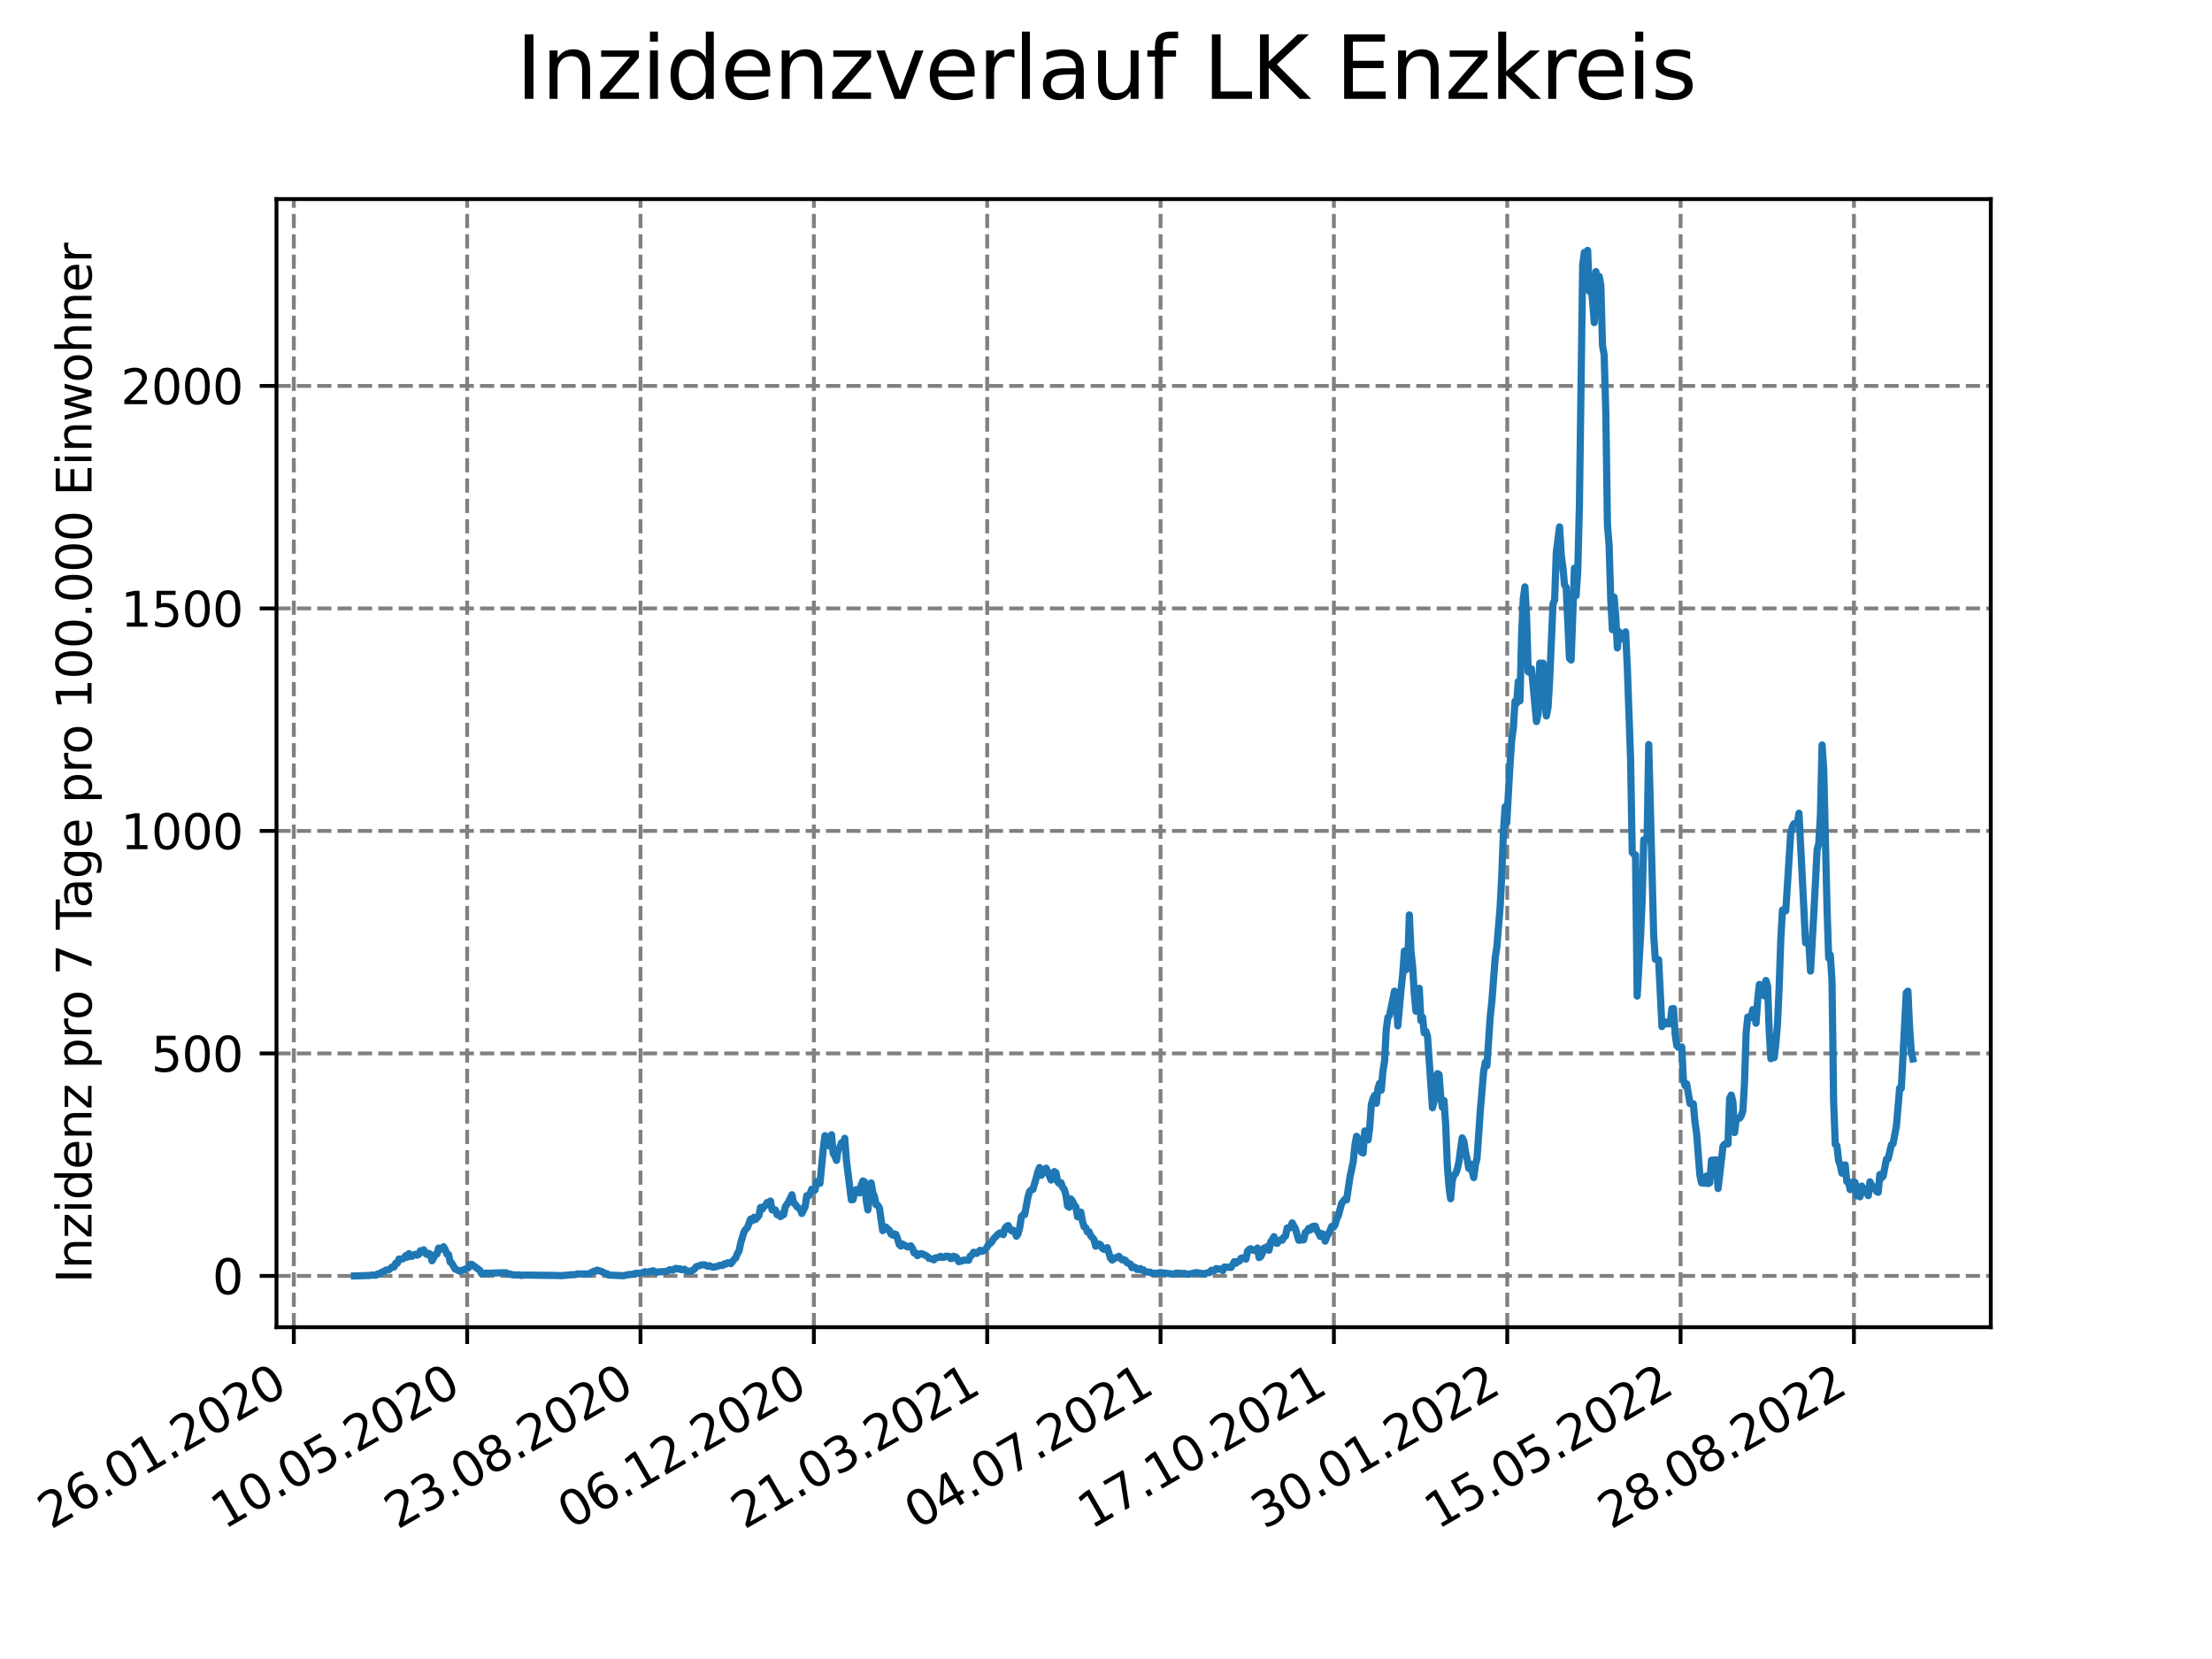 <?xml version="1.0" encoding="utf-8" standalone="no"?>
<!DOCTYPE svg PUBLIC "-//W3C//DTD SVG 1.1//EN"
  "http://www.w3.org/Graphics/SVG/1.1/DTD/svg11.dtd">
<svg xmlns:xlink="http://www.w3.org/1999/xlink" width="460.8pt" height="345.6pt" viewBox="0 0 460.8 345.6" xmlns="http://www.w3.org/2000/svg" version="1.1">
 <defs>
  <style type="text/css">*{stroke-linejoin: round; stroke-linecap: butt}</style>
 </defs>
 <g id="figure_1">
  <g id="patch_1">
   <path d="M 0 345.6 
L 460.8 345.6 
L 460.8 0 
L 0 0 
z
" style="fill: #ffffff"/>
  </g>
  <g id="axes_1">
   <g id="patch_2">
    <path d="M 57.6 276.48 
L 414.72 276.48 
L 414.72 41.472 
L 57.6 41.472 
z
" style="fill: #ffffff"/>
   </g>
   <g id="matplotlib.axis_1">
    <g id="xtick_1">
     <g id="line2d_1">
      <path d="M 61.208 276.48 
L 61.208 41.472 
" clip-path="url(#p7897cb1086)" style="fill: none; stroke-dasharray: 2.96,1.28; stroke-dashoffset: 0; stroke: #808080; stroke-width: 0.8"/>
     </g>
     <g id="line2d_2">
      <defs>
       <path id="m79d12e238e" d="M 0 0 
L 0 3.5 
" style="stroke: #000000; stroke-width: 0.8"/>
      </defs>
      <g>
       <use xlink:href="#m79d12e238e" x="61.208" y="276.48" style="stroke: #000000; stroke-width: 0.8"/>
      </g>
     </g>
     <g id="text_1">
      <!-- 26.01.2020 -->
      <g transform="translate(10.583 318.689) rotate(-30) scale(0.1 -0.1)">
       <defs>
        <path id="DejaVuSans-32" d="M 1228 531 
L 3431 531 
L 3431 0 
L 469 0 
L 469 531 
Q 828 903 1448 1529 
Q 2069 2156 2228 2338 
Q 2531 2678 2651 2914 
Q 2772 3150 2772 3378 
Q 2772 3750 2511 3984 
Q 2250 4219 1831 4219 
Q 1534 4219 1204 4116 
Q 875 4013 500 3803 
L 500 4441 
Q 881 4594 1212 4672 
Q 1544 4750 1819 4750 
Q 2544 4750 2975 4387 
Q 3406 4025 3406 3419 
Q 3406 3131 3298 2873 
Q 3191 2616 2906 2266 
Q 2828 2175 2409 1742 
Q 1991 1309 1228 531 
z
" transform="scale(0.016)"/>
        <path id="DejaVuSans-36" d="M 2113 2584 
Q 1688 2584 1439 2293 
Q 1191 2003 1191 1497 
Q 1191 994 1439 701 
Q 1688 409 2113 409 
Q 2538 409 2786 701 
Q 3034 994 3034 1497 
Q 3034 2003 2786 2293 
Q 2538 2584 2113 2584 
z
M 3366 4563 
L 3366 3988 
Q 3128 4100 2886 4159 
Q 2644 4219 2406 4219 
Q 1781 4219 1451 3797 
Q 1122 3375 1075 2522 
Q 1259 2794 1537 2939 
Q 1816 3084 2150 3084 
Q 2853 3084 3261 2657 
Q 3669 2231 3669 1497 
Q 3669 778 3244 343 
Q 2819 -91 2113 -91 
Q 1303 -91 875 529 
Q 447 1150 447 2328 
Q 447 3434 972 4092 
Q 1497 4750 2381 4750 
Q 2619 4750 2861 4703 
Q 3103 4656 3366 4563 
z
" transform="scale(0.016)"/>
        <path id="DejaVuSans-2e" d="M 684 794 
L 1344 794 
L 1344 0 
L 684 0 
L 684 794 
z
" transform="scale(0.016)"/>
        <path id="DejaVuSans-30" d="M 2034 4250 
Q 1547 4250 1301 3770 
Q 1056 3291 1056 2328 
Q 1056 1369 1301 889 
Q 1547 409 2034 409 
Q 2525 409 2770 889 
Q 3016 1369 3016 2328 
Q 3016 3291 2770 3770 
Q 2525 4250 2034 4250 
z
M 2034 4750 
Q 2819 4750 3233 4129 
Q 3647 3509 3647 2328 
Q 3647 1150 3233 529 
Q 2819 -91 2034 -91 
Q 1250 -91 836 529 
Q 422 1150 422 2328 
Q 422 3509 836 4129 
Q 1250 4750 2034 4750 
z
" transform="scale(0.016)"/>
        <path id="DejaVuSans-31" d="M 794 531 
L 1825 531 
L 1825 4091 
L 703 3866 
L 703 4441 
L 1819 4666 
L 2450 4666 
L 2450 531 
L 3481 531 
L 3481 0 
L 794 0 
L 794 531 
z
" transform="scale(0.016)"/>
       </defs>
       <use xlink:href="#DejaVuSans-32"/>
       <use xlink:href="#DejaVuSans-36" x="63.623"/>
       <use xlink:href="#DejaVuSans-2e" x="127.246"/>
       <use xlink:href="#DejaVuSans-30" x="159.033"/>
       <use xlink:href="#DejaVuSans-31" x="222.656"/>
       <use xlink:href="#DejaVuSans-2e" x="286.279"/>
       <use xlink:href="#DejaVuSans-32" x="318.066"/>
       <use xlink:href="#DejaVuSans-30" x="381.689"/>
       <use xlink:href="#DejaVuSans-32" x="445.312"/>
       <use xlink:href="#DejaVuSans-30" x="508.936"/>
      </g>
     </g>
    </g>
    <g id="xtick_2">
     <g id="line2d_3">
      <path d="M 97.319 276.48 
L 97.319 41.472 
" clip-path="url(#p7897cb1086)" style="fill: none; stroke-dasharray: 2.96,1.28; stroke-dashoffset: 0; stroke: #808080; stroke-width: 0.8"/>
     </g>
     <g id="line2d_4">
      <g>
       <use xlink:href="#m79d12e238e" x="97.319" y="276.48" style="stroke: #000000; stroke-width: 0.8"/>
      </g>
     </g>
     <g id="text_2">
      <!-- 10.05.2020 -->
      <g transform="translate(46.694 318.689) rotate(-30) scale(0.1 -0.1)">
       <defs>
        <path id="DejaVuSans-35" d="M 691 4666 
L 3169 4666 
L 3169 4134 
L 1269 4134 
L 1269 2991 
Q 1406 3038 1543 3061 
Q 1681 3084 1819 3084 
Q 2600 3084 3056 2656 
Q 3513 2228 3513 1497 
Q 3513 744 3044 326 
Q 2575 -91 1722 -91 
Q 1428 -91 1123 -41 
Q 819 9 494 109 
L 494 744 
Q 775 591 1075 516 
Q 1375 441 1709 441 
Q 2250 441 2565 725 
Q 2881 1009 2881 1497 
Q 2881 1984 2565 2268 
Q 2250 2553 1709 2553 
Q 1456 2553 1204 2497 
Q 953 2441 691 2322 
L 691 4666 
z
" transform="scale(0.016)"/>
       </defs>
       <use xlink:href="#DejaVuSans-31"/>
       <use xlink:href="#DejaVuSans-30" x="63.623"/>
       <use xlink:href="#DejaVuSans-2e" x="127.246"/>
       <use xlink:href="#DejaVuSans-30" x="159.033"/>
       <use xlink:href="#DejaVuSans-35" x="222.656"/>
       <use xlink:href="#DejaVuSans-2e" x="286.279"/>
       <use xlink:href="#DejaVuSans-32" x="318.066"/>
       <use xlink:href="#DejaVuSans-30" x="381.689"/>
       <use xlink:href="#DejaVuSans-32" x="445.312"/>
       <use xlink:href="#DejaVuSans-30" x="508.936"/>
      </g>
     </g>
    </g>
    <g id="xtick_3">
     <g id="line2d_5">
      <path d="M 133.43 276.48 
L 133.43 41.472 
" clip-path="url(#p7897cb1086)" style="fill: none; stroke-dasharray: 2.96,1.28; stroke-dashoffset: 0; stroke: #808080; stroke-width: 0.8"/>
     </g>
     <g id="line2d_6">
      <g>
       <use xlink:href="#m79d12e238e" x="133.43" y="276.48" style="stroke: #000000; stroke-width: 0.8"/>
      </g>
     </g>
     <g id="text_3">
      <!-- 23.08.2020 -->
      <g transform="translate(82.805 318.689) rotate(-30) scale(0.1 -0.1)">
       <defs>
        <path id="DejaVuSans-33" d="M 2597 2516 
Q 3050 2419 3304 2112 
Q 3559 1806 3559 1356 
Q 3559 666 3084 287 
Q 2609 -91 1734 -91 
Q 1441 -91 1130 -33 
Q 819 25 488 141 
L 488 750 
Q 750 597 1062 519 
Q 1375 441 1716 441 
Q 2309 441 2620 675 
Q 2931 909 2931 1356 
Q 2931 1769 2642 2001 
Q 2353 2234 1838 2234 
L 1294 2234 
L 1294 2753 
L 1863 2753 
Q 2328 2753 2575 2939 
Q 2822 3125 2822 3475 
Q 2822 3834 2567 4026 
Q 2313 4219 1838 4219 
Q 1578 4219 1281 4162 
Q 984 4106 628 3988 
L 628 4550 
Q 988 4650 1302 4700 
Q 1616 4750 1894 4750 
Q 2613 4750 3031 4423 
Q 3450 4097 3450 3541 
Q 3450 3153 3228 2886 
Q 3006 2619 2597 2516 
z
" transform="scale(0.016)"/>
        <path id="DejaVuSans-38" d="M 2034 2216 
Q 1584 2216 1326 1975 
Q 1069 1734 1069 1313 
Q 1069 891 1326 650 
Q 1584 409 2034 409 
Q 2484 409 2743 651 
Q 3003 894 3003 1313 
Q 3003 1734 2745 1975 
Q 2488 2216 2034 2216 
z
M 1403 2484 
Q 997 2584 770 2862 
Q 544 3141 544 3541 
Q 544 4100 942 4425 
Q 1341 4750 2034 4750 
Q 2731 4750 3128 4425 
Q 3525 4100 3525 3541 
Q 3525 3141 3298 2862 
Q 3072 2584 2669 2484 
Q 3125 2378 3379 2068 
Q 3634 1759 3634 1313 
Q 3634 634 3220 271 
Q 2806 -91 2034 -91 
Q 1263 -91 848 271 
Q 434 634 434 1313 
Q 434 1759 690 2068 
Q 947 2378 1403 2484 
z
M 1172 3481 
Q 1172 3119 1398 2916 
Q 1625 2713 2034 2713 
Q 2441 2713 2670 2916 
Q 2900 3119 2900 3481 
Q 2900 3844 2670 4047 
Q 2441 4250 2034 4250 
Q 1625 4250 1398 4047 
Q 1172 3844 1172 3481 
z
" transform="scale(0.016)"/>
       </defs>
       <use xlink:href="#DejaVuSans-32"/>
       <use xlink:href="#DejaVuSans-33" x="63.623"/>
       <use xlink:href="#DejaVuSans-2e" x="127.246"/>
       <use xlink:href="#DejaVuSans-30" x="159.033"/>
       <use xlink:href="#DejaVuSans-38" x="222.656"/>
       <use xlink:href="#DejaVuSans-2e" x="286.279"/>
       <use xlink:href="#DejaVuSans-32" x="318.066"/>
       <use xlink:href="#DejaVuSans-30" x="381.689"/>
       <use xlink:href="#DejaVuSans-32" x="445.312"/>
       <use xlink:href="#DejaVuSans-30" x="508.936"/>
      </g>
     </g>
    </g>
    <g id="xtick_4">
     <g id="line2d_7">
      <path d="M 169.541 276.48 
L 169.541 41.472 
" clip-path="url(#p7897cb1086)" style="fill: none; stroke-dasharray: 2.96,1.28; stroke-dashoffset: 0; stroke: #808080; stroke-width: 0.8"/>
     </g>
     <g id="line2d_8">
      <g>
       <use xlink:href="#m79d12e238e" x="169.541" y="276.48" style="stroke: #000000; stroke-width: 0.8"/>
      </g>
     </g>
     <g id="text_4">
      <!-- 06.12.2020 -->
      <g transform="translate(118.916 318.689) rotate(-30) scale(0.1 -0.1)">
       <use xlink:href="#DejaVuSans-30"/>
       <use xlink:href="#DejaVuSans-36" x="63.623"/>
       <use xlink:href="#DejaVuSans-2e" x="127.246"/>
       <use xlink:href="#DejaVuSans-31" x="159.033"/>
       <use xlink:href="#DejaVuSans-32" x="222.656"/>
       <use xlink:href="#DejaVuSans-2e" x="286.279"/>
       <use xlink:href="#DejaVuSans-32" x="318.066"/>
       <use xlink:href="#DejaVuSans-30" x="381.689"/>
       <use xlink:href="#DejaVuSans-32" x="445.312"/>
       <use xlink:href="#DejaVuSans-30" x="508.936"/>
      </g>
     </g>
    </g>
    <g id="xtick_5">
     <g id="line2d_9">
      <path d="M 205.652 276.48 
L 205.652 41.472 
" clip-path="url(#p7897cb1086)" style="fill: none; stroke-dasharray: 2.96,1.28; stroke-dashoffset: 0; stroke: #808080; stroke-width: 0.8"/>
     </g>
     <g id="line2d_10">
      <g>
       <use xlink:href="#m79d12e238e" x="205.652" y="276.48" style="stroke: #000000; stroke-width: 0.8"/>
      </g>
     </g>
     <g id="text_5">
      <!-- 21.03.2021 -->
      <g transform="translate(155.027 318.689) rotate(-30) scale(0.1 -0.1)">
       <use xlink:href="#DejaVuSans-32"/>
       <use xlink:href="#DejaVuSans-31" x="63.623"/>
       <use xlink:href="#DejaVuSans-2e" x="127.246"/>
       <use xlink:href="#DejaVuSans-30" x="159.033"/>
       <use xlink:href="#DejaVuSans-33" x="222.656"/>
       <use xlink:href="#DejaVuSans-2e" x="286.279"/>
       <use xlink:href="#DejaVuSans-32" x="318.066"/>
       <use xlink:href="#DejaVuSans-30" x="381.689"/>
       <use xlink:href="#DejaVuSans-32" x="445.312"/>
       <use xlink:href="#DejaVuSans-31" x="508.936"/>
      </g>
     </g>
    </g>
    <g id="xtick_6">
     <g id="line2d_11">
      <path d="M 241.763 276.48 
L 241.763 41.472 
" clip-path="url(#p7897cb1086)" style="fill: none; stroke-dasharray: 2.96,1.28; stroke-dashoffset: 0; stroke: #808080; stroke-width: 0.8"/>
     </g>
     <g id="line2d_12">
      <g>
       <use xlink:href="#m79d12e238e" x="241.763" y="276.48" style="stroke: #000000; stroke-width: 0.8"/>
      </g>
     </g>
     <g id="text_6">
      <!-- 04.07.2021 -->
      <g transform="translate(191.138 318.689) rotate(-30) scale(0.1 -0.1)">
       <defs>
        <path id="DejaVuSans-34" d="M 2419 4116 
L 825 1625 
L 2419 1625 
L 2419 4116 
z
M 2253 4666 
L 3047 4666 
L 3047 1625 
L 3713 1625 
L 3713 1100 
L 3047 1100 
L 3047 0 
L 2419 0 
L 2419 1100 
L 313 1100 
L 313 1709 
L 2253 4666 
z
" transform="scale(0.016)"/>
        <path id="DejaVuSans-37" d="M 525 4666 
L 3525 4666 
L 3525 4397 
L 1831 0 
L 1172 0 
L 2766 4134 
L 525 4134 
L 525 4666 
z
" transform="scale(0.016)"/>
       </defs>
       <use xlink:href="#DejaVuSans-30"/>
       <use xlink:href="#DejaVuSans-34" x="63.623"/>
       <use xlink:href="#DejaVuSans-2e" x="127.246"/>
       <use xlink:href="#DejaVuSans-30" x="159.033"/>
       <use xlink:href="#DejaVuSans-37" x="222.656"/>
       <use xlink:href="#DejaVuSans-2e" x="286.279"/>
       <use xlink:href="#DejaVuSans-32" x="318.066"/>
       <use xlink:href="#DejaVuSans-30" x="381.689"/>
       <use xlink:href="#DejaVuSans-32" x="445.312"/>
       <use xlink:href="#DejaVuSans-31" x="508.936"/>
      </g>
     </g>
    </g>
    <g id="xtick_7">
     <g id="line2d_13">
      <path d="M 277.874 276.48 
L 277.874 41.472 
" clip-path="url(#p7897cb1086)" style="fill: none; stroke-dasharray: 2.96,1.28; stroke-dashoffset: 0; stroke: #808080; stroke-width: 0.8"/>
     </g>
     <g id="line2d_14">
      <g>
       <use xlink:href="#m79d12e238e" x="277.874" y="276.48" style="stroke: #000000; stroke-width: 0.8"/>
      </g>
     </g>
     <g id="text_7">
      <!-- 17.10.2021 -->
      <g transform="translate(227.249 318.689) rotate(-30) scale(0.1 -0.1)">
       <use xlink:href="#DejaVuSans-31"/>
       <use xlink:href="#DejaVuSans-37" x="63.623"/>
       <use xlink:href="#DejaVuSans-2e" x="127.246"/>
       <use xlink:href="#DejaVuSans-31" x="159.033"/>
       <use xlink:href="#DejaVuSans-30" x="222.656"/>
       <use xlink:href="#DejaVuSans-2e" x="286.279"/>
       <use xlink:href="#DejaVuSans-32" x="318.066"/>
       <use xlink:href="#DejaVuSans-30" x="381.689"/>
       <use xlink:href="#DejaVuSans-32" x="445.312"/>
       <use xlink:href="#DejaVuSans-31" x="508.936"/>
      </g>
     </g>
    </g>
    <g id="xtick_8">
     <g id="line2d_15">
      <path d="M 313.985 276.48 
L 313.985 41.472 
" clip-path="url(#p7897cb1086)" style="fill: none; stroke-dasharray: 2.96,1.28; stroke-dashoffset: 0; stroke: #808080; stroke-width: 0.8"/>
     </g>
     <g id="line2d_16">
      <g>
       <use xlink:href="#m79d12e238e" x="313.985" y="276.48" style="stroke: #000000; stroke-width: 0.8"/>
      </g>
     </g>
     <g id="text_8">
      <!-- 30.01.2022 -->
      <g transform="translate(263.36 318.689) rotate(-30) scale(0.1 -0.1)">
       <use xlink:href="#DejaVuSans-33"/>
       <use xlink:href="#DejaVuSans-30" x="63.623"/>
       <use xlink:href="#DejaVuSans-2e" x="127.246"/>
       <use xlink:href="#DejaVuSans-30" x="159.033"/>
       <use xlink:href="#DejaVuSans-31" x="222.656"/>
       <use xlink:href="#DejaVuSans-2e" x="286.279"/>
       <use xlink:href="#DejaVuSans-32" x="318.066"/>
       <use xlink:href="#DejaVuSans-30" x="381.689"/>
       <use xlink:href="#DejaVuSans-32" x="445.312"/>
       <use xlink:href="#DejaVuSans-32" x="508.936"/>
      </g>
     </g>
    </g>
    <g id="xtick_9">
     <g id="line2d_17">
      <path d="M 350.096 276.48 
L 350.096 41.472 
" clip-path="url(#p7897cb1086)" style="fill: none; stroke-dasharray: 2.96,1.28; stroke-dashoffset: 0; stroke: #808080; stroke-width: 0.8"/>
     </g>
     <g id="line2d_18">
      <g>
       <use xlink:href="#m79d12e238e" x="350.096" y="276.48" style="stroke: #000000; stroke-width: 0.8"/>
      </g>
     </g>
     <g id="text_9">
      <!-- 15.05.2022 -->
      <g transform="translate(299.471 318.689) rotate(-30) scale(0.1 -0.1)">
       <use xlink:href="#DejaVuSans-31"/>
       <use xlink:href="#DejaVuSans-35" x="63.623"/>
       <use xlink:href="#DejaVuSans-2e" x="127.246"/>
       <use xlink:href="#DejaVuSans-30" x="159.033"/>
       <use xlink:href="#DejaVuSans-35" x="222.656"/>
       <use xlink:href="#DejaVuSans-2e" x="286.279"/>
       <use xlink:href="#DejaVuSans-32" x="318.066"/>
       <use xlink:href="#DejaVuSans-30" x="381.689"/>
       <use xlink:href="#DejaVuSans-32" x="445.312"/>
       <use xlink:href="#DejaVuSans-32" x="508.936"/>
      </g>
     </g>
    </g>
    <g id="xtick_10">
     <g id="line2d_19">
      <path d="M 386.207 276.48 
L 386.207 41.472 
" clip-path="url(#p7897cb1086)" style="fill: none; stroke-dasharray: 2.96,1.28; stroke-dashoffset: 0; stroke: #808080; stroke-width: 0.8"/>
     </g>
     <g id="line2d_20">
      <g>
       <use xlink:href="#m79d12e238e" x="386.207" y="276.48" style="stroke: #000000; stroke-width: 0.8"/>
      </g>
     </g>
     <g id="text_10">
      <!-- 28.08.2022 -->
      <g transform="translate(335.581 318.689) rotate(-30) scale(0.1 -0.1)">
       <use xlink:href="#DejaVuSans-32"/>
       <use xlink:href="#DejaVuSans-38" x="63.623"/>
       <use xlink:href="#DejaVuSans-2e" x="127.246"/>
       <use xlink:href="#DejaVuSans-30" x="159.033"/>
       <use xlink:href="#DejaVuSans-38" x="222.656"/>
       <use xlink:href="#DejaVuSans-2e" x="286.279"/>
       <use xlink:href="#DejaVuSans-32" x="318.066"/>
       <use xlink:href="#DejaVuSans-30" x="381.689"/>
       <use xlink:href="#DejaVuSans-32" x="445.312"/>
       <use xlink:href="#DejaVuSans-32" x="508.936"/>
      </g>
     </g>
    </g>
   </g>
   <g id="matplotlib.axis_2">
    <g id="ytick_1">
     <g id="line2d_21">
      <path d="M 57.6 265.798 
L 414.72 265.798 
" clip-path="url(#p7897cb1086)" style="fill: none; stroke-dasharray: 2.96,1.28; stroke-dashoffset: 0; stroke: #808080; stroke-width: 0.8"/>
     </g>
     <g id="line2d_22">
      <defs>
       <path id="m364fe42707" d="M 0 0 
L -3.5 0 
" style="stroke: #000000; stroke-width: 0.8"/>
      </defs>
      <g>
       <use xlink:href="#m364fe42707" x="57.6" y="265.798" style="stroke: #000000; stroke-width: 0.8"/>
      </g>
     </g>
     <g id="text_11">
      <!-- 0 -->
      <g transform="translate(44.237 269.597) scale(0.1 -0.1)">
       <use xlink:href="#DejaVuSans-30"/>
      </g>
     </g>
    </g>
    <g id="ytick_2">
     <g id="line2d_23">
      <path d="M 57.6 219.447 
L 414.72 219.447 
" clip-path="url(#p7897cb1086)" style="fill: none; stroke-dasharray: 2.96,1.28; stroke-dashoffset: 0; stroke: #808080; stroke-width: 0.8"/>
     </g>
     <g id="line2d_24">
      <g>
       <use xlink:href="#m364fe42707" x="57.6" y="219.447" style="stroke: #000000; stroke-width: 0.8"/>
      </g>
     </g>
     <g id="text_12">
      <!-- 500 -->
      <g transform="translate(31.512 223.246) scale(0.1 -0.1)">
       <use xlink:href="#DejaVuSans-35"/>
       <use xlink:href="#DejaVuSans-30" x="63.623"/>
       <use xlink:href="#DejaVuSans-30" x="127.246"/>
      </g>
     </g>
    </g>
    <g id="ytick_3">
     <g id="line2d_25">
      <path d="M 57.6 173.095 
L 414.72 173.095 
" clip-path="url(#p7897cb1086)" style="fill: none; stroke-dasharray: 2.96,1.28; stroke-dashoffset: 0; stroke: #808080; stroke-width: 0.8"/>
     </g>
     <g id="line2d_26">
      <g>
       <use xlink:href="#m364fe42707" x="57.6" y="173.095" style="stroke: #000000; stroke-width: 0.8"/>
      </g>
     </g>
     <g id="text_13">
      <!-- 1000 -->
      <g transform="translate(25.15 176.895) scale(0.1 -0.1)">
       <use xlink:href="#DejaVuSans-31"/>
       <use xlink:href="#DejaVuSans-30" x="63.623"/>
       <use xlink:href="#DejaVuSans-30" x="127.246"/>
       <use xlink:href="#DejaVuSans-30" x="190.869"/>
      </g>
     </g>
    </g>
    <g id="ytick_4">
     <g id="line2d_27">
      <path d="M 57.6 126.744 
L 414.72 126.744 
" clip-path="url(#p7897cb1086)" style="fill: none; stroke-dasharray: 2.96,1.28; stroke-dashoffset: 0; stroke: #808080; stroke-width: 0.8"/>
     </g>
     <g id="line2d_28">
      <g>
       <use xlink:href="#m364fe42707" x="57.6" y="126.744" style="stroke: #000000; stroke-width: 0.8"/>
      </g>
     </g>
     <g id="text_14">
      <!-- 1500 -->
      <g transform="translate(25.15 130.543) scale(0.1 -0.1)">
       <use xlink:href="#DejaVuSans-31"/>
       <use xlink:href="#DejaVuSans-35" x="63.623"/>
       <use xlink:href="#DejaVuSans-30" x="127.246"/>
       <use xlink:href="#DejaVuSans-30" x="190.869"/>
      </g>
     </g>
    </g>
    <g id="ytick_5">
     <g id="line2d_29">
      <path d="M 57.6 80.393 
L 414.72 80.393 
" clip-path="url(#p7897cb1086)" style="fill: none; stroke-dasharray: 2.96,1.28; stroke-dashoffset: 0; stroke: #808080; stroke-width: 0.8"/>
     </g>
     <g id="line2d_30">
      <g>
       <use xlink:href="#m364fe42707" x="57.6" y="80.393" style="stroke: #000000; stroke-width: 0.8"/>
      </g>
     </g>
     <g id="text_15">
      <!-- 2000 -->
      <g transform="translate(25.15 84.192) scale(0.1 -0.1)">
       <use xlink:href="#DejaVuSans-32"/>
       <use xlink:href="#DejaVuSans-30" x="63.623"/>
       <use xlink:href="#DejaVuSans-30" x="127.246"/>
       <use xlink:href="#DejaVuSans-30" x="190.869"/>
      </g>
     </g>
    </g>
    <g id="text_16">
     <!-- Inzidenz pro 7 Tage pro 100.000 Einwohner -->
     <g transform="translate(19.07 267.301) rotate(-90) scale(0.1 -0.1)">
      <defs>
       <path id="DejaVuSans-49" d="M 628 4666 
L 1259 4666 
L 1259 0 
L 628 0 
L 628 4666 
z
" transform="scale(0.016)"/>
       <path id="DejaVuSans-6e" d="M 3513 2113 
L 3513 0 
L 2938 0 
L 2938 2094 
Q 2938 2591 2744 2837 
Q 2550 3084 2163 3084 
Q 1697 3084 1428 2787 
Q 1159 2491 1159 1978 
L 1159 0 
L 581 0 
L 581 3500 
L 1159 3500 
L 1159 2956 
Q 1366 3272 1645 3428 
Q 1925 3584 2291 3584 
Q 2894 3584 3203 3211 
Q 3513 2838 3513 2113 
z
" transform="scale(0.016)"/>
       <path id="DejaVuSans-7a" d="M 353 3500 
L 3084 3500 
L 3084 2975 
L 922 459 
L 3084 459 
L 3084 0 
L 275 0 
L 275 525 
L 2438 3041 
L 353 3041 
L 353 3500 
z
" transform="scale(0.016)"/>
       <path id="DejaVuSans-69" d="M 603 3500 
L 1178 3500 
L 1178 0 
L 603 0 
L 603 3500 
z
M 603 4863 
L 1178 4863 
L 1178 4134 
L 603 4134 
L 603 4863 
z
" transform="scale(0.016)"/>
       <path id="DejaVuSans-64" d="M 2906 2969 
L 2906 4863 
L 3481 4863 
L 3481 0 
L 2906 0 
L 2906 525 
Q 2725 213 2448 61 
Q 2172 -91 1784 -91 
Q 1150 -91 751 415 
Q 353 922 353 1747 
Q 353 2572 751 3078 
Q 1150 3584 1784 3584 
Q 2172 3584 2448 3432 
Q 2725 3281 2906 2969 
z
M 947 1747 
Q 947 1113 1208 752 
Q 1469 391 1925 391 
Q 2381 391 2643 752 
Q 2906 1113 2906 1747 
Q 2906 2381 2643 2742 
Q 2381 3103 1925 3103 
Q 1469 3103 1208 2742 
Q 947 2381 947 1747 
z
" transform="scale(0.016)"/>
       <path id="DejaVuSans-65" d="M 3597 1894 
L 3597 1613 
L 953 1613 
Q 991 1019 1311 708 
Q 1631 397 2203 397 
Q 2534 397 2845 478 
Q 3156 559 3463 722 
L 3463 178 
Q 3153 47 2828 -22 
Q 2503 -91 2169 -91 
Q 1331 -91 842 396 
Q 353 884 353 1716 
Q 353 2575 817 3079 
Q 1281 3584 2069 3584 
Q 2775 3584 3186 3129 
Q 3597 2675 3597 1894 
z
M 3022 2063 
Q 3016 2534 2758 2815 
Q 2500 3097 2075 3097 
Q 1594 3097 1305 2825 
Q 1016 2553 972 2059 
L 3022 2063 
z
" transform="scale(0.016)"/>
       <path id="DejaVuSans-20" transform="scale(0.016)"/>
       <path id="DejaVuSans-70" d="M 1159 525 
L 1159 -1331 
L 581 -1331 
L 581 3500 
L 1159 3500 
L 1159 2969 
Q 1341 3281 1617 3432 
Q 1894 3584 2278 3584 
Q 2916 3584 3314 3078 
Q 3713 2572 3713 1747 
Q 3713 922 3314 415 
Q 2916 -91 2278 -91 
Q 1894 -91 1617 61 
Q 1341 213 1159 525 
z
M 3116 1747 
Q 3116 2381 2855 2742 
Q 2594 3103 2138 3103 
Q 1681 3103 1420 2742 
Q 1159 2381 1159 1747 
Q 1159 1113 1420 752 
Q 1681 391 2138 391 
Q 2594 391 2855 752 
Q 3116 1113 3116 1747 
z
" transform="scale(0.016)"/>
       <path id="DejaVuSans-72" d="M 2631 2963 
Q 2534 3019 2420 3045 
Q 2306 3072 2169 3072 
Q 1681 3072 1420 2755 
Q 1159 2438 1159 1844 
L 1159 0 
L 581 0 
L 581 3500 
L 1159 3500 
L 1159 2956 
Q 1341 3275 1631 3429 
Q 1922 3584 2338 3584 
Q 2397 3584 2469 3576 
Q 2541 3569 2628 3553 
L 2631 2963 
z
" transform="scale(0.016)"/>
       <path id="DejaVuSans-6f" d="M 1959 3097 
Q 1497 3097 1228 2736 
Q 959 2375 959 1747 
Q 959 1119 1226 758 
Q 1494 397 1959 397 
Q 2419 397 2687 759 
Q 2956 1122 2956 1747 
Q 2956 2369 2687 2733 
Q 2419 3097 1959 3097 
z
M 1959 3584 
Q 2709 3584 3137 3096 
Q 3566 2609 3566 1747 
Q 3566 888 3137 398 
Q 2709 -91 1959 -91 
Q 1206 -91 779 398 
Q 353 888 353 1747 
Q 353 2609 779 3096 
Q 1206 3584 1959 3584 
z
" transform="scale(0.016)"/>
       <path id="DejaVuSans-54" d="M -19 4666 
L 3928 4666 
L 3928 4134 
L 2272 4134 
L 2272 0 
L 1638 0 
L 1638 4134 
L -19 4134 
L -19 4666 
z
" transform="scale(0.016)"/>
       <path id="DejaVuSans-61" d="M 2194 1759 
Q 1497 1759 1228 1600 
Q 959 1441 959 1056 
Q 959 750 1161 570 
Q 1363 391 1709 391 
Q 2188 391 2477 730 
Q 2766 1069 2766 1631 
L 2766 1759 
L 2194 1759 
z
M 3341 1997 
L 3341 0 
L 2766 0 
L 2766 531 
Q 2569 213 2275 61 
Q 1981 -91 1556 -91 
Q 1019 -91 701 211 
Q 384 513 384 1019 
Q 384 1609 779 1909 
Q 1175 2209 1959 2209 
L 2766 2209 
L 2766 2266 
Q 2766 2663 2505 2880 
Q 2244 3097 1772 3097 
Q 1472 3097 1187 3025 
Q 903 2953 641 2809 
L 641 3341 
Q 956 3463 1253 3523 
Q 1550 3584 1831 3584 
Q 2591 3584 2966 3190 
Q 3341 2797 3341 1997 
z
" transform="scale(0.016)"/>
       <path id="DejaVuSans-67" d="M 2906 1791 
Q 2906 2416 2648 2759 
Q 2391 3103 1925 3103 
Q 1463 3103 1205 2759 
Q 947 2416 947 1791 
Q 947 1169 1205 825 
Q 1463 481 1925 481 
Q 2391 481 2648 825 
Q 2906 1169 2906 1791 
z
M 3481 434 
Q 3481 -459 3084 -895 
Q 2688 -1331 1869 -1331 
Q 1566 -1331 1297 -1286 
Q 1028 -1241 775 -1147 
L 775 -588 
Q 1028 -725 1275 -790 
Q 1522 -856 1778 -856 
Q 2344 -856 2625 -561 
Q 2906 -266 2906 331 
L 2906 616 
Q 2728 306 2450 153 
Q 2172 0 1784 0 
Q 1141 0 747 490 
Q 353 981 353 1791 
Q 353 2603 747 3093 
Q 1141 3584 1784 3584 
Q 2172 3584 2450 3431 
Q 2728 3278 2906 2969 
L 2906 3500 
L 3481 3500 
L 3481 434 
z
" transform="scale(0.016)"/>
       <path id="DejaVuSans-45" d="M 628 4666 
L 3578 4666 
L 3578 4134 
L 1259 4134 
L 1259 2753 
L 3481 2753 
L 3481 2222 
L 1259 2222 
L 1259 531 
L 3634 531 
L 3634 0 
L 628 0 
L 628 4666 
z
" transform="scale(0.016)"/>
       <path id="DejaVuSans-77" d="M 269 3500 
L 844 3500 
L 1563 769 
L 2278 3500 
L 2956 3500 
L 3675 769 
L 4391 3500 
L 4966 3500 
L 4050 0 
L 3372 0 
L 2619 2869 
L 1863 0 
L 1184 0 
L 269 3500 
z
" transform="scale(0.016)"/>
       <path id="DejaVuSans-68" d="M 3513 2113 
L 3513 0 
L 2938 0 
L 2938 2094 
Q 2938 2591 2744 2837 
Q 2550 3084 2163 3084 
Q 1697 3084 1428 2787 
Q 1159 2491 1159 1978 
L 1159 0 
L 581 0 
L 581 4863 
L 1159 4863 
L 1159 2956 
Q 1366 3272 1645 3428 
Q 1925 3584 2291 3584 
Q 2894 3584 3203 3211 
Q 3513 2838 3513 2113 
z
" transform="scale(0.016)"/>
      </defs>
      <use xlink:href="#DejaVuSans-49"/>
      <use xlink:href="#DejaVuSans-6e" x="29.492"/>
      <use xlink:href="#DejaVuSans-7a" x="92.871"/>
      <use xlink:href="#DejaVuSans-69" x="145.361"/>
      <use xlink:href="#DejaVuSans-64" x="173.145"/>
      <use xlink:href="#DejaVuSans-65" x="236.621"/>
      <use xlink:href="#DejaVuSans-6e" x="298.145"/>
      <use xlink:href="#DejaVuSans-7a" x="361.523"/>
      <use xlink:href="#DejaVuSans-20" x="414.014"/>
      <use xlink:href="#DejaVuSans-70" x="445.801"/>
      <use xlink:href="#DejaVuSans-72" x="509.277"/>
      <use xlink:href="#DejaVuSans-6f" x="548.141"/>
      <use xlink:href="#DejaVuSans-20" x="609.322"/>
      <use xlink:href="#DejaVuSans-37" x="641.109"/>
      <use xlink:href="#DejaVuSans-20" x="704.732"/>
      <use xlink:href="#DejaVuSans-54" x="736.52"/>
      <use xlink:href="#DejaVuSans-61" x="781.104"/>
      <use xlink:href="#DejaVuSans-67" x="842.383"/>
      <use xlink:href="#DejaVuSans-65" x="905.859"/>
      <use xlink:href="#DejaVuSans-20" x="967.383"/>
      <use xlink:href="#DejaVuSans-70" x="999.17"/>
      <use xlink:href="#DejaVuSans-72" x="1062.646"/>
      <use xlink:href="#DejaVuSans-6f" x="1101.51"/>
      <use xlink:href="#DejaVuSans-20" x="1162.691"/>
      <use xlink:href="#DejaVuSans-31" x="1194.479"/>
      <use xlink:href="#DejaVuSans-30" x="1258.102"/>
      <use xlink:href="#DejaVuSans-30" x="1321.725"/>
      <use xlink:href="#DejaVuSans-2e" x="1385.348"/>
      <use xlink:href="#DejaVuSans-30" x="1417.135"/>
      <use xlink:href="#DejaVuSans-30" x="1480.758"/>
      <use xlink:href="#DejaVuSans-30" x="1544.381"/>
      <use xlink:href="#DejaVuSans-20" x="1608.004"/>
      <use xlink:href="#DejaVuSans-45" x="1639.791"/>
      <use xlink:href="#DejaVuSans-69" x="1702.975"/>
      <use xlink:href="#DejaVuSans-6e" x="1730.758"/>
      <use xlink:href="#DejaVuSans-77" x="1794.137"/>
      <use xlink:href="#DejaVuSans-6f" x="1875.924"/>
      <use xlink:href="#DejaVuSans-68" x="1937.105"/>
      <use xlink:href="#DejaVuSans-6e" x="2000.484"/>
      <use xlink:href="#DejaVuSans-65" x="2063.863"/>
      <use xlink:href="#DejaVuSans-72" x="2125.387"/>
     </g>
    </g>
   </g>
   <g id="line2d_31">
    <path d="M 73.833 265.798 
L 76.928 265.705 
L 77.616 265.612 
L 78.304 265.658 
L 78.648 265.38 
L 78.991 265.38 
L 79.679 264.962 
L 80.023 264.869 
L 80.367 264.59 
L 81.055 264.497 
L 81.743 263.893 
L 82.087 263.94 
L 82.431 263.15 
L 82.774 263.15 
L 83.118 262.267 
L 83.462 262.36 
L 84.15 262.128 
L 84.494 261.57 
L 84.838 261.896 
L 85.182 261.152 
L 85.526 261.71 
L 85.87 261.71 
L 86.214 261.385 
L 86.558 261.292 
L 86.901 261.478 
L 87.245 261.292 
L 87.589 260.548 
L 87.933 260.688 
L 88.277 260.363 
L 88.621 261.106 
L 88.965 261.338 
L 89.309 261.106 
L 89.653 261.292 
L 89.997 262.639 
L 90.684 261.385 
L 91.028 261.245 
L 91.372 259.991 
L 91.716 260.27 
L 92.404 259.712 
L 92.748 260.316 
L 93.092 261.245 
L 93.436 261.338 
L 93.78 262.918 
L 94.124 263.15 
L 94.811 264.358 
L 95.843 264.822 
L 97.563 264.125 
L 97.907 263.429 
L 98.251 263.382 
L 99.97 264.636 
L 100.314 265.333 
L 100.658 265.38 
L 101.002 265.24 
L 101.69 265.24 
L 104.441 265.147 
L 105.129 265.147 
L 105.473 265.147 
L 105.817 265.426 
L 106.161 265.38 
L 106.848 265.566 
L 107.88 265.612 
L 108.224 265.566 
L 108.568 265.705 
L 109.256 265.612 
L 116.134 265.705 
L 116.822 265.751 
L 118.885 265.566 
L 119.917 265.519 
L 120.261 265.38 
L 122.668 265.38 
L 123.7 264.822 
L 124.044 264.822 
L 124.388 264.59 
L 125.42 264.915 
L 126.108 265.333 
L 126.452 265.333 
L 126.795 265.612 
L 128.859 265.705 
L 129.891 265.751 
L 130.922 265.519 
L 131.954 265.426 
L 132.298 265.287 
L 133.674 265.194 
L 134.362 264.915 
L 134.705 265.055 
L 136.081 264.729 
L 136.769 265.101 
L 137.113 264.962 
L 138.832 264.869 
L 139.52 264.497 
L 140.208 264.59 
L 140.552 264.311 
L 140.896 264.218 
L 141.24 264.358 
L 141.584 264.311 
L 141.928 264.497 
L 142.615 264.404 
L 142.959 264.776 
L 143.303 264.869 
L 143.647 264.776 
L 143.991 264.822 
L 144.679 264.358 
L 145.023 263.893 
L 146.055 263.522 
L 146.742 263.475 
L 147.43 263.8 
L 147.774 263.661 
L 148.462 263.986 
L 149.494 263.8 
L 149.838 263.614 
L 150.525 263.614 
L 150.869 263.289 
L 151.213 263.336 
L 151.557 263.057 
L 151.901 263.057 
L 152.245 263.243 
L 152.933 262.36 
L 153.277 262.035 
L 153.621 261.106 
L 153.965 260.595 
L 154.309 258.876 
L 154.996 256.646 
L 155.34 256.089 
L 155.684 255.764 
L 156.372 253.952 
L 156.716 254.277 
L 157.06 253.58 
L 157.404 254.045 
L 158.092 253.209 
L 158.436 251.536 
L 158.779 251.908 
L 159.123 251.351 
L 159.467 251.118 
L 159.811 250.514 
L 160.155 250.607 
L 160.499 250.189 
L 160.843 252.047 
L 161.531 252.047 
L 161.875 253.023 
L 162.219 252.884 
L 162.562 253.441 
L 163.25 253.023 
L 163.594 251.397 
L 164.282 250.375 
L 164.97 248.888 
L 165.314 250.561 
L 165.658 250.84 
L 166.002 251.397 
L 166.689 251.862 
L 167.033 252.791 
L 167.721 251.397 
L 168.065 249.074 
L 168.409 249.167 
L 168.753 248.656 
L 169.097 247.727 
L 169.441 247.959 
L 169.785 247.913 
L 170.129 246.148 
L 170.472 246.194 
L 170.816 246.519 
L 171.504 239.319 
L 171.848 236.578 
L 172.192 236.857 
L 172.88 238.808 
L 173.224 236.392 
L 173.568 240.294 
L 173.912 240.805 
L 174.256 241.734 
L 174.599 239.505 
L 174.943 239.04 
L 175.287 238.065 
L 175.631 238.483 
L 175.975 237.135 
L 176.319 241.734 
L 177.351 249.957 
L 177.695 249.91 
L 178.039 248.47 
L 178.382 247.82 
L 178.726 248.377 
L 179.07 248.517 
L 179.414 246.844 
L 179.758 246.008 
L 180.102 246.194 
L 180.446 249.957 
L 180.79 252.047 
L 181.478 246.426 
L 181.822 248.424 
L 182.166 249.26 
L 182.509 250.979 
L 182.853 251.072 
L 183.197 251.629 
L 183.885 256.368 
L 184.229 256.135 
L 184.573 255.624 
L 184.917 256.042 
L 185.261 256.275 
L 185.605 257.064 
L 185.949 257.297 
L 186.293 257.018 
L 186.636 257.157 
L 186.98 258.04 
L 187.324 259.248 
L 187.668 259.573 
L 188.012 259.155 
L 189.044 259.759 
L 189.388 259.712 
L 189.732 259.526 
L 190.076 260.037 
L 190.419 261.013 
L 190.763 261.013 
L 191.107 261.57 
L 191.795 261.152 
L 192.139 261.199 
L 193.171 261.71 
L 193.515 262.128 
L 194.203 262.267 
L 194.546 262.453 
L 194.89 262.035 
L 195.578 261.942 
L 195.922 261.71 
L 196.266 261.942 
L 196.61 261.942 
L 196.954 261.71 
L 197.642 261.71 
L 197.986 262.174 
L 198.329 262.174 
L 198.673 261.71 
L 199.017 261.803 
L 199.361 262.081 
L 199.705 262.825 
L 200.393 262.685 
L 200.737 262.5 
L 201.769 262.546 
L 202.113 261.663 
L 202.456 261.478 
L 202.8 260.874 
L 203.144 260.92 
L 203.488 261.106 
L 204.176 260.456 
L 204.52 260.688 
L 205.208 260.409 
L 205.896 259.341 
L 206.583 258.737 
L 206.927 258.133 
L 207.959 257.064 
L 208.303 256.832 
L 208.991 257.204 
L 209.335 255.903 
L 209.679 255.485 
L 210.023 255.299 
L 210.366 255.996 
L 210.71 256.414 
L 211.054 256.275 
L 211.398 256.693 
L 211.742 257.529 
L 212.086 257.018 
L 212.43 255.717 
L 212.774 253.441 
L 213.118 253.069 
L 213.462 253.023 
L 214.15 249.353 
L 214.493 248.192 
L 214.837 247.866 
L 215.181 247.774 
L 215.869 245.358 
L 216.213 244.057 
L 216.557 243.221 
L 216.901 244.847 
L 217.933 243.36 
L 218.964 245.822 
L 219.308 244.429 
L 219.652 244.057 
L 219.996 244.336 
L 220.34 246.194 
L 220.684 246.566 
L 221.028 246.38 
L 221.372 247.355 
L 221.716 247.774 
L 222.06 249.028 
L 222.403 251.258 
L 222.747 251.49 
L 223.091 249.771 
L 223.435 250.236 
L 223.779 251.025 
L 224.123 251.397 
L 224.467 253.487 
L 224.811 252.605 
L 225.155 252.512 
L 225.499 254.463 
L 225.843 255.578 
L 226.187 255.764 
L 226.53 256.646 
L 226.874 256.6 
L 227.218 257.436 
L 227.906 258.226 
L 228.25 259.619 
L 228.938 259.155 
L 229.282 259.341 
L 229.626 260.037 
L 229.97 260.27 
L 230.313 260.27 
L 230.657 259.898 
L 231.345 262.128 
L 231.689 262.5 
L 232.377 261.989 
L 232.721 261.989 
L 233.065 261.71 
L 233.753 262.453 
L 234.097 262.407 
L 234.44 262.546 
L 234.784 263.057 
L 235.472 263.336 
L 235.816 264.079 
L 236.16 263.893 
L 236.504 264.033 
L 236.848 264.451 
L 237.192 264.451 
L 237.536 264.265 
L 237.88 264.59 
L 238.223 264.544 
L 238.567 264.962 
L 239.599 265.008 
L 239.943 265.24 
L 241.319 265.24 
L 241.663 265.101 
L 244.414 265.426 
L 245.102 265.194 
L 246.133 265.287 
L 246.821 265.287 
L 247.509 265.473 
L 249.229 265.101 
L 250.948 265.38 
L 251.292 265.194 
L 251.98 265.101 
L 252.324 264.636 
L 253.012 264.683 
L 253.356 264.265 
L 254.044 264.404 
L 254.387 264.358 
L 254.731 264.683 
L 255.075 263.94 
L 256.451 264.033 
L 257.139 262.825 
L 257.483 263.15 
L 257.827 262.778 
L 258.17 262.732 
L 258.514 262.128 
L 258.858 262.035 
L 259.546 262.314 
L 259.89 260.641 
L 260.234 260.27 
L 260.578 260.13 
L 260.922 260.409 
L 261.61 260.548 
L 261.954 259.991 
L 262.297 261.989 
L 262.641 261.756 
L 262.985 261.059 
L 263.329 259.991 
L 263.673 259.945 
L 264.017 259.666 
L 264.361 260.456 
L 264.705 258.69 
L 265.049 258.272 
L 265.393 257.622 
L 265.737 258.923 
L 266.08 259.015 
L 266.424 258.458 
L 266.768 258.272 
L 267.112 258.365 
L 267.456 257.715 
L 267.8 257.482 
L 268.144 255.81 
L 268.832 255.764 
L 269.176 254.742 
L 269.864 255.996 
L 270.551 258.365 
L 271.583 258.272 
L 271.927 256.739 
L 272.271 256.553 
L 272.615 255.903 
L 272.959 256.228 
L 273.303 255.578 
L 273.647 255.438 
L 273.991 255.438 
L 274.334 256.321 
L 274.678 256.832 
L 275.022 257.575 
L 275.366 256.971 
L 275.71 257.157 
L 276.054 258.551 
L 276.398 257.622 
L 277.086 256.321 
L 277.43 255.485 
L 277.774 255.671 
L 278.117 255.16 
L 278.461 253.905 
L 278.805 253.255 
L 279.493 250.654 
L 280.181 249.818 
L 280.525 249.957 
L 281.213 245.265 
L 281.901 242.013 
L 282.244 238.622 
L 282.588 236.717 
L 282.932 237.135 
L 283.62 240.016 
L 283.964 240.201 
L 284.308 235.602 
L 284.652 236.021 
L 284.996 237.461 
L 285.34 234.813 
L 285.684 230.074 
L 286.027 228.867 
L 286.371 228.17 
L 286.715 229.842 
L 287.059 226.683 
L 287.403 225.661 
L 287.747 227.101 
L 288.091 223.106 
L 288.435 221.016 
L 288.779 214.466 
L 289.123 211.957 
L 289.467 211.539 
L 290.498 206.476 
L 290.842 206.801 
L 291.186 213.722 
L 291.874 206.104 
L 292.218 202.806 
L 292.562 198.114 
L 292.906 202.016 
L 293.25 200.669 
L 293.594 190.588 
L 293.938 198.207 
L 294.281 201.366 
L 294.625 207.033 
L 294.969 210.656 
L 295.313 209.17 
L 295.657 205.872 
L 296.001 212.608 
L 296.345 211.911 
L 296.689 215.163 
L 297.033 214.837 
L 297.377 215.906 
L 298.408 230.771 
L 298.752 229.424 
L 299.44 223.664 
L 299.784 223.85 
L 300.128 228.356 
L 300.472 230.678 
L 300.816 229.285 
L 301.16 234.209 
L 301.504 242.756 
L 301.848 247.216 
L 302.191 249.725 
L 302.535 245.915 
L 302.879 244.8 
L 303.223 244.522 
L 303.567 243.593 
L 303.911 242.06 
L 304.599 237.043 
L 304.943 237.693 
L 305.287 240.016 
L 305.631 241.456 
L 305.974 243.407 
L 306.318 242.478 
L 307.006 245.311 
L 307.35 242.664 
L 307.694 241.27 
L 308.382 231.282 
L 309.07 223.246 
L 309.414 221.295 
L 309.758 221.991 
L 310.445 211.725 
L 310.789 208.566 
L 311.477 199.507 
L 311.821 197.278 
L 312.509 188.869 
L 312.853 182.18 
L 313.197 173.168 
L 313.541 168.058 
L 313.884 171.403 
L 314.572 159.092 
L 314.916 154.168 
L 315.26 151.567 
L 315.604 146.085 
L 315.948 146.503 
L 316.292 141.95 
L 316.636 145.992 
L 316.98 132.288 
L 317.324 124.716 
L 317.668 122.254 
L 318.011 128.386 
L 318.355 139.953 
L 318.699 140.092 
L 319.043 139.349 
L 320.075 150.312 
L 320.419 148.686 
L 320.763 138.141 
L 321.107 140.789 
L 321.451 138.141 
L 321.795 146.41 
L 322.138 149.151 
L 322.482 147.386 
L 322.826 141.579 
L 323.514 125.831 
L 323.858 124.995 
L 324.202 115.053 
L 324.89 109.758 
L 325.234 115.611 
L 325.578 118.212 
L 325.921 121.836 
L 326.265 122.393 
L 326.953 137.166 
L 327.297 137.491 
L 327.985 118.352 
L 328.329 124.066 
L 328.673 119.095 
L 329.017 105.391 
L 329.705 55.127 
L 330.048 52.572 
L 330.392 55.406 
L 330.736 52.154 
L 331.08 60.655 
L 331.424 59.866 
L 331.768 62.699 
L 332.112 67.205 
L 332.456 56.567 
L 332.8 60.33 
L 333.144 57.589 
L 333.488 59.494 
L 333.831 71.99 
L 334.175 73.941 
L 334.519 85.927 
L 334.863 109.386 
L 335.207 113.567 
L 335.551 124.995 
L 335.895 131.173 
L 336.239 124.391 
L 336.583 128.246 
L 336.927 134.982 
L 337.271 131.591 
L 337.615 133.124 
L 337.958 132.799 
L 338.302 132.66 
L 338.646 131.638 
L 338.99 138.792 
L 339.678 157.977 
L 340.022 177.581 
L 340.366 177.953 
L 340.71 178.092 
L 341.054 207.498 
L 341.742 195.28 
L 342.085 187.708 
L 342.429 174.933 
L 342.773 174.84 
L 343.117 174.98 
L 343.461 155.097 
L 344.493 194.816 
L 344.837 199.833 
L 345.525 199.926 
L 346.212 213.862 
L 346.556 213.119 
L 346.9 212.886 
L 347.244 213.304 
L 347.932 213.258 
L 348.276 210.145 
L 348.62 210.099 
L 348.964 215.441 
L 349.308 217.81 
L 349.652 218.182 
L 350.339 218.089 
L 350.683 224.964 
L 351.027 226.172 
L 351.371 225.801 
L 352.059 229.889 
L 352.747 229.935 
L 353.091 233.744 
L 353.435 236.113 
L 354.122 244.847 
L 354.466 246.426 
L 355.154 246.473 
L 355.498 244.986 
L 355.842 246.566 
L 356.186 246.38 
L 356.53 241.688 
L 357.562 241.642 
L 357.905 247.588 
L 358.937 238.761 
L 359.281 238.343 
L 359.969 238.297 
L 360.313 228.867 
L 360.657 228.123 
L 361.001 229.517 
L 361.345 235.928 
L 361.689 233.047 
L 362.376 232.955 
L 362.72 232.49 
L 363.064 231.422 
L 363.408 225.754 
L 363.752 215.116 
L 364.096 211.864 
L 364.784 212.004 
L 365.128 210.331 
L 365.472 211.307 
L 365.815 213.165 
L 366.159 208.241 
L 366.503 205.082 
L 367.191 205.221 
L 367.535 207.451 
L 367.879 204.246 
L 368.223 205.454 
L 368.567 215.07 
L 368.911 220.551 
L 369.255 220.319 
L 369.599 220.319 
L 369.942 217.346 
L 370.286 213.258 
L 370.63 205.732 
L 370.974 195.605 
L 371.318 189.566 
L 371.662 189.798 
L 372.006 189.752 
L 373.038 173.539 
L 373.382 172.239 
L 373.725 171.588 
L 374.413 171.588 
L 374.757 169.405 
L 375.445 182.737 
L 376.133 196.395 
L 376.821 196.302 
L 377.165 202.295 
L 377.852 190.263 
L 378.54 177.024 
L 378.884 175.723 
L 379.228 169.777 
L 379.572 155.19 
L 379.916 160.3 
L 380.604 189.102 
L 380.948 199.6 
L 381.292 198.95 
L 381.636 204.292 
L 381.979 229.517 
L 382.323 238.39 
L 382.667 238.668 
L 383.011 241.734 
L 383.355 242.71 
L 383.699 244.382 
L 384.043 244.475 
L 384.387 242.664 
L 384.731 246.148 
L 385.075 246.194 
L 385.419 247.82 
L 386.106 246.194 
L 386.45 246.333 
L 386.794 249.121 
L 387.138 248.424 
L 387.482 249.307 
L 387.826 247.077 
L 388.17 248.424 
L 388.858 247.634 
L 389.202 249.074 
L 389.546 246.194 
L 390.233 247.588 
L 390.577 247.263 
L 390.921 248.192 
L 391.265 248.377 
L 391.609 244.661 
L 391.953 245.404 
L 392.297 244.986 
L 392.985 241.456 
L 393.329 241.409 
L 394.016 238.483 
L 394.36 238.25 
L 395.048 234.627 
L 395.736 226.637 
L 396.08 226.73 
L 397.112 206.801 
L 397.456 206.476 
L 397.799 213.955 
L 398.143 218.925 
L 398.487 220.598 
L 398.487 220.598 
" clip-path="url(#p7897cb1086)" style="fill: none; stroke: #1f77b4; stroke-width: 1.5; stroke-linecap: square"/>
   </g>
   <g id="patch_3">
    <path d="M 57.6 276.48 
L 57.6 41.472 
" style="fill: none; stroke: #000000; stroke-width: 0.8; stroke-linejoin: miter; stroke-linecap: square"/>
   </g>
   <g id="patch_4">
    <path d="M 414.72 276.48 
L 414.72 41.472 
" style="fill: none; stroke: #000000; stroke-width: 0.8; stroke-linejoin: miter; stroke-linecap: square"/>
   </g>
   <g id="patch_5">
    <path d="M 57.6 276.48 
L 414.72 276.48 
" style="fill: none; stroke: #000000; stroke-width: 0.8; stroke-linejoin: miter; stroke-linecap: square"/>
   </g>
   <g id="patch_6">
    <path d="M 57.6 41.472 
L 414.72 41.472 
" style="fill: none; stroke: #000000; stroke-width: 0.8; stroke-linejoin: miter; stroke-linecap: square"/>
   </g>
  </g>
  <g id="text_17">
   <!-- Inzidenzverlauf LK Enzkreis -->
   <g transform="translate(107.499 20.589) scale(0.18 -0.18)">
    <defs>
     <path id="DejaVuSans-76" d="M 191 3500 
L 800 3500 
L 1894 563 
L 2988 3500 
L 3597 3500 
L 2284 0 
L 1503 0 
L 191 3500 
z
" transform="scale(0.016)"/>
     <path id="DejaVuSans-6c" d="M 603 4863 
L 1178 4863 
L 1178 0 
L 603 0 
L 603 4863 
z
" transform="scale(0.016)"/>
     <path id="DejaVuSans-75" d="M 544 1381 
L 544 3500 
L 1119 3500 
L 1119 1403 
Q 1119 906 1312 657 
Q 1506 409 1894 409 
Q 2359 409 2629 706 
Q 2900 1003 2900 1516 
L 2900 3500 
L 3475 3500 
L 3475 0 
L 2900 0 
L 2900 538 
Q 2691 219 2414 64 
Q 2138 -91 1772 -91 
Q 1169 -91 856 284 
Q 544 659 544 1381 
z
M 1991 3584 
L 1991 3584 
z
" transform="scale(0.016)"/>
     <path id="DejaVuSans-66" d="M 2375 4863 
L 2375 4384 
L 1825 4384 
Q 1516 4384 1395 4259 
Q 1275 4134 1275 3809 
L 1275 3500 
L 2222 3500 
L 2222 3053 
L 1275 3053 
L 1275 0 
L 697 0 
L 697 3053 
L 147 3053 
L 147 3500 
L 697 3500 
L 697 3744 
Q 697 4328 969 4595 
Q 1241 4863 1831 4863 
L 2375 4863 
z
" transform="scale(0.016)"/>
     <path id="DejaVuSans-4c" d="M 628 4666 
L 1259 4666 
L 1259 531 
L 3531 531 
L 3531 0 
L 628 0 
L 628 4666 
z
" transform="scale(0.016)"/>
     <path id="DejaVuSans-4b" d="M 628 4666 
L 1259 4666 
L 1259 2694 
L 3353 4666 
L 4166 4666 
L 1850 2491 
L 4331 0 
L 3500 0 
L 1259 2247 
L 1259 0 
L 628 0 
L 628 4666 
z
" transform="scale(0.016)"/>
     <path id="DejaVuSans-6b" d="M 581 4863 
L 1159 4863 
L 1159 1991 
L 2875 3500 
L 3609 3500 
L 1753 1863 
L 3688 0 
L 2938 0 
L 1159 1709 
L 1159 0 
L 581 0 
L 581 4863 
z
" transform="scale(0.016)"/>
     <path id="DejaVuSans-73" d="M 2834 3397 
L 2834 2853 
Q 2591 2978 2328 3040 
Q 2066 3103 1784 3103 
Q 1356 3103 1142 2972 
Q 928 2841 928 2578 
Q 928 2378 1081 2264 
Q 1234 2150 1697 2047 
L 1894 2003 
Q 2506 1872 2764 1633 
Q 3022 1394 3022 966 
Q 3022 478 2636 193 
Q 2250 -91 1575 -91 
Q 1294 -91 989 -36 
Q 684 19 347 128 
L 347 722 
Q 666 556 975 473 
Q 1284 391 1588 391 
Q 1994 391 2212 530 
Q 2431 669 2431 922 
Q 2431 1156 2273 1281 
Q 2116 1406 1581 1522 
L 1381 1569 
Q 847 1681 609 1914 
Q 372 2147 372 2553 
Q 372 3047 722 3315 
Q 1072 3584 1716 3584 
Q 2034 3584 2315 3537 
Q 2597 3491 2834 3397 
z
" transform="scale(0.016)"/>
    </defs>
    <use xlink:href="#DejaVuSans-49"/>
    <use xlink:href="#DejaVuSans-6e" x="29.492"/>
    <use xlink:href="#DejaVuSans-7a" x="92.871"/>
    <use xlink:href="#DejaVuSans-69" x="145.361"/>
    <use xlink:href="#DejaVuSans-64" x="173.145"/>
    <use xlink:href="#DejaVuSans-65" x="236.621"/>
    <use xlink:href="#DejaVuSans-6e" x="298.145"/>
    <use xlink:href="#DejaVuSans-7a" x="361.523"/>
    <use xlink:href="#DejaVuSans-76" x="414.014"/>
    <use xlink:href="#DejaVuSans-65" x="473.193"/>
    <use xlink:href="#DejaVuSans-72" x="534.717"/>
    <use xlink:href="#DejaVuSans-6c" x="575.83"/>
    <use xlink:href="#DejaVuSans-61" x="603.613"/>
    <use xlink:href="#DejaVuSans-75" x="664.893"/>
    <use xlink:href="#DejaVuSans-66" x="728.271"/>
    <use xlink:href="#DejaVuSans-20" x="763.477"/>
    <use xlink:href="#DejaVuSans-4c" x="795.264"/>
    <use xlink:href="#DejaVuSans-4b" x="850.977"/>
    <use xlink:href="#DejaVuSans-20" x="916.553"/>
    <use xlink:href="#DejaVuSans-45" x="948.34"/>
    <use xlink:href="#DejaVuSans-6e" x="1011.523"/>
    <use xlink:href="#DejaVuSans-7a" x="1074.902"/>
    <use xlink:href="#DejaVuSans-6b" x="1127.393"/>
    <use xlink:href="#DejaVuSans-72" x="1185.303"/>
    <use xlink:href="#DejaVuSans-65" x="1224.166"/>
    <use xlink:href="#DejaVuSans-69" x="1285.689"/>
    <use xlink:href="#DejaVuSans-73" x="1313.473"/>
   </g>
  </g>
 </g>
 <defs>
  <clipPath id="p7897cb1086">
   <rect x="57.6" y="41.472" width="357.12" height="235.008"/>
  </clipPath>
 </defs>
</svg>

